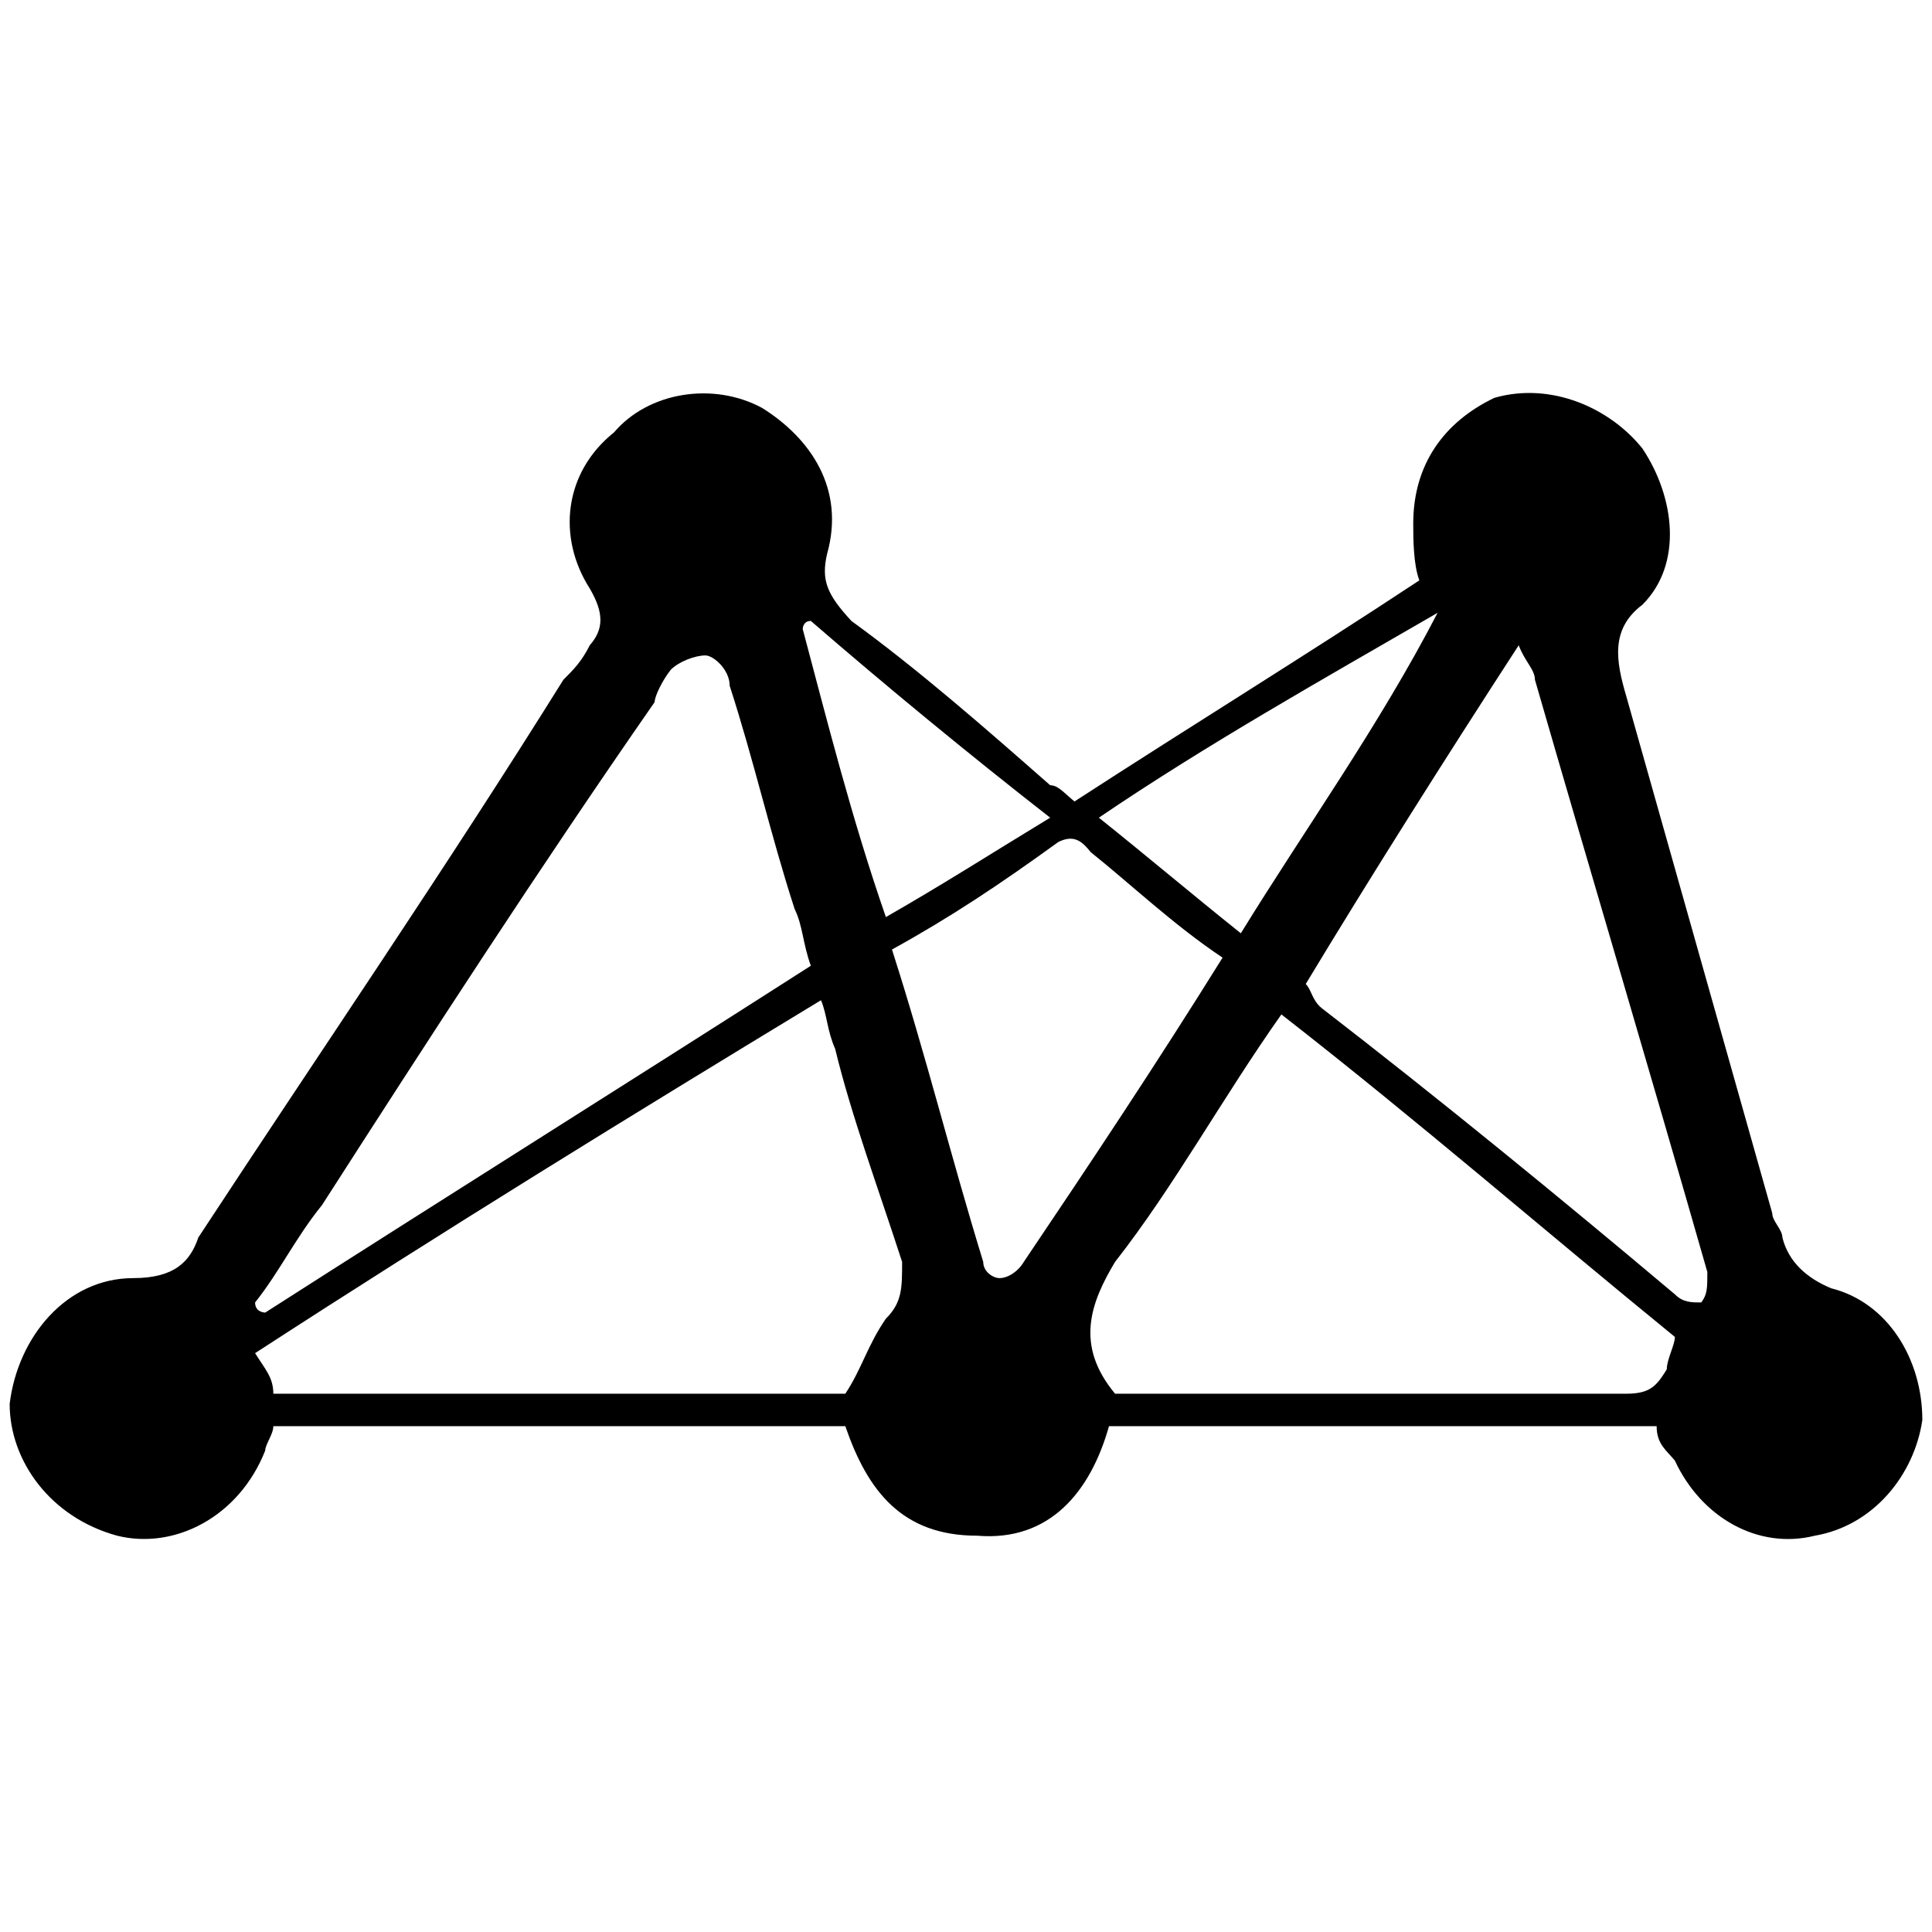 <svg xmlns="http://www.w3.org/2000/svg" width="1000" height="1000">
  <path d="M857.471 738.185H574.014c-9.449 33.595-30.446 59.84-68.24 56.691-38.844 0-56.691-23.096-68.24-56.691H141.48c0 4.2-4.199 9.448-4.199 12.598-13.648 34.645-47.243 51.442-76.638 44.093C25.997 785.428 5 756.032 5 726.636c4.2-34.644 29.396-65.09 64.04-65.09 20.997 0 29.396-8.398 33.595-20.996 64.04-97.636 128.08-191.071 188.972-288.707 5.249-5.249 9.448-9.448 13.648-17.847 7.348-8.399 7.348-16.797 0-29.396-16.798-26.246-13.648-59.84 12.598-80.837 17.847-20.997 51.442-26.246 76.638-12.598 25.196 15.747 43.044 41.993 33.595 75.588-3.15 13.648 0 20.997 12.598 34.645 34.645 25.196 68.24 54.592 102.884 85.037 4.2 0 7.35 4.2 12.599 8.399 59.84-38.844 119.681-75.589 178.473-114.433-3.15-8.399-3.15-22.047-3.15-29.395 0-30.446 15.748-52.493 41.994-65.09 29.395-8.4 59.84 5.249 76.638 26.245 16.798 25.197 20.997 59.841 0 80.838-16.797 12.598-13.648 29.396-8.399 47.243l75.589 267.71c0 4.199 5.25 8.398 5.25 12.598 3.149 12.598 12.597 20.996 25.195 26.246C977.153 674.145 995 703.54 995 735.036c-4.2 28.345-25.196 54.591-55.641 59.84-29.396 7.35-58.792-9.448-72.44-38.844-4.199-5.25-9.448-8.399-9.448-17.847zm-725.44-37.794c5.249 8.398 9.448 12.598 9.448 20.996h296.056c8.398-12.598 11.548-25.196 20.996-38.844 8.4-8.398 8.4-15.747 8.4-29.395-12.599-38.844-26.247-75.589-34.646-110.234-4.199-9.448-4.199-17.847-7.349-25.196-98.685 59.841-194.22 118.632-292.905 182.673zm0-26.246c0 5.249 5.249 5.249 5.249 5.249 93.436-59.841 188.971-119.682 282.407-179.523-4.2-11.548-4.2-20.997-8.399-29.396-12.598-38.844-20.996-76.638-33.594-115.482 0-8.399-8.4-15.748-12.599-15.748-5.249 0-13.647 3.15-17.847 7.35-4.2 5.248-8.399 13.647-8.399 16.797-59.84 86.087-117.582 175.323-172.173 260.36-13.648 16.798-22.047 34.645-34.645 50.393zm283.457-348.548c12.598 47.243 25.196 97.636 43.043 149.078 29.396-16.798 55.642-33.595 85.037-51.443-43.043-33.594-85.037-68.24-123.88-101.834-4.2 0-4.2 4.2-4.2 4.2zm46.193 165.875c17.847 55.642 30.445 107.084 47.243 161.676 0 5.249 5.249 8.398 8.398 8.398 4.2 0 9.449-3.15 12.599-8.398 34.644-51.443 68.24-101.835 102.884-157.476-25.196-16.798-47.243-37.795-68.24-54.592-4.2-5.25-8.398-9.449-16.797-5.25-30.446 22.047-55.642 38.845-86.087 55.642zm107.084-68.24c26.246 20.997 47.243 38.845 73.489 59.841 33.594-54.591 71.389-107.083 101.834-165.874-59.84 34.644-119.682 68.24-175.323 106.034zm8.398 298.155h264.56c12.598 0 15.748-4.199 20.997-12.598 0-5.249 4.2-12.598 4.2-16.797-68.24-55.642-132.28-111.283-203.67-166.925-30.445 43.044-55.641 89.237-86.087 128.08-12.598 20.998-20.996 43.044 0 68.24zm98.685-212.068c3.15 3.15 3.15 8.4 8.4 12.599 59.84 46.193 122.83 97.635 182.672 148.027 4.199 4.2 8.398 4.2 13.647 4.2 3.15-4.2 3.15-7.35 3.15-15.748-29.396-102.885-59.84-204.72-89.236-306.554 0-5.249-5.25-9.448-8.4-17.847-38.843 59.84-76.638 119.682-110.233 175.323z" style="fill:#000;fill-opacity:1;fill-rule:nonzero;stroke:none;"/>
</svg>
